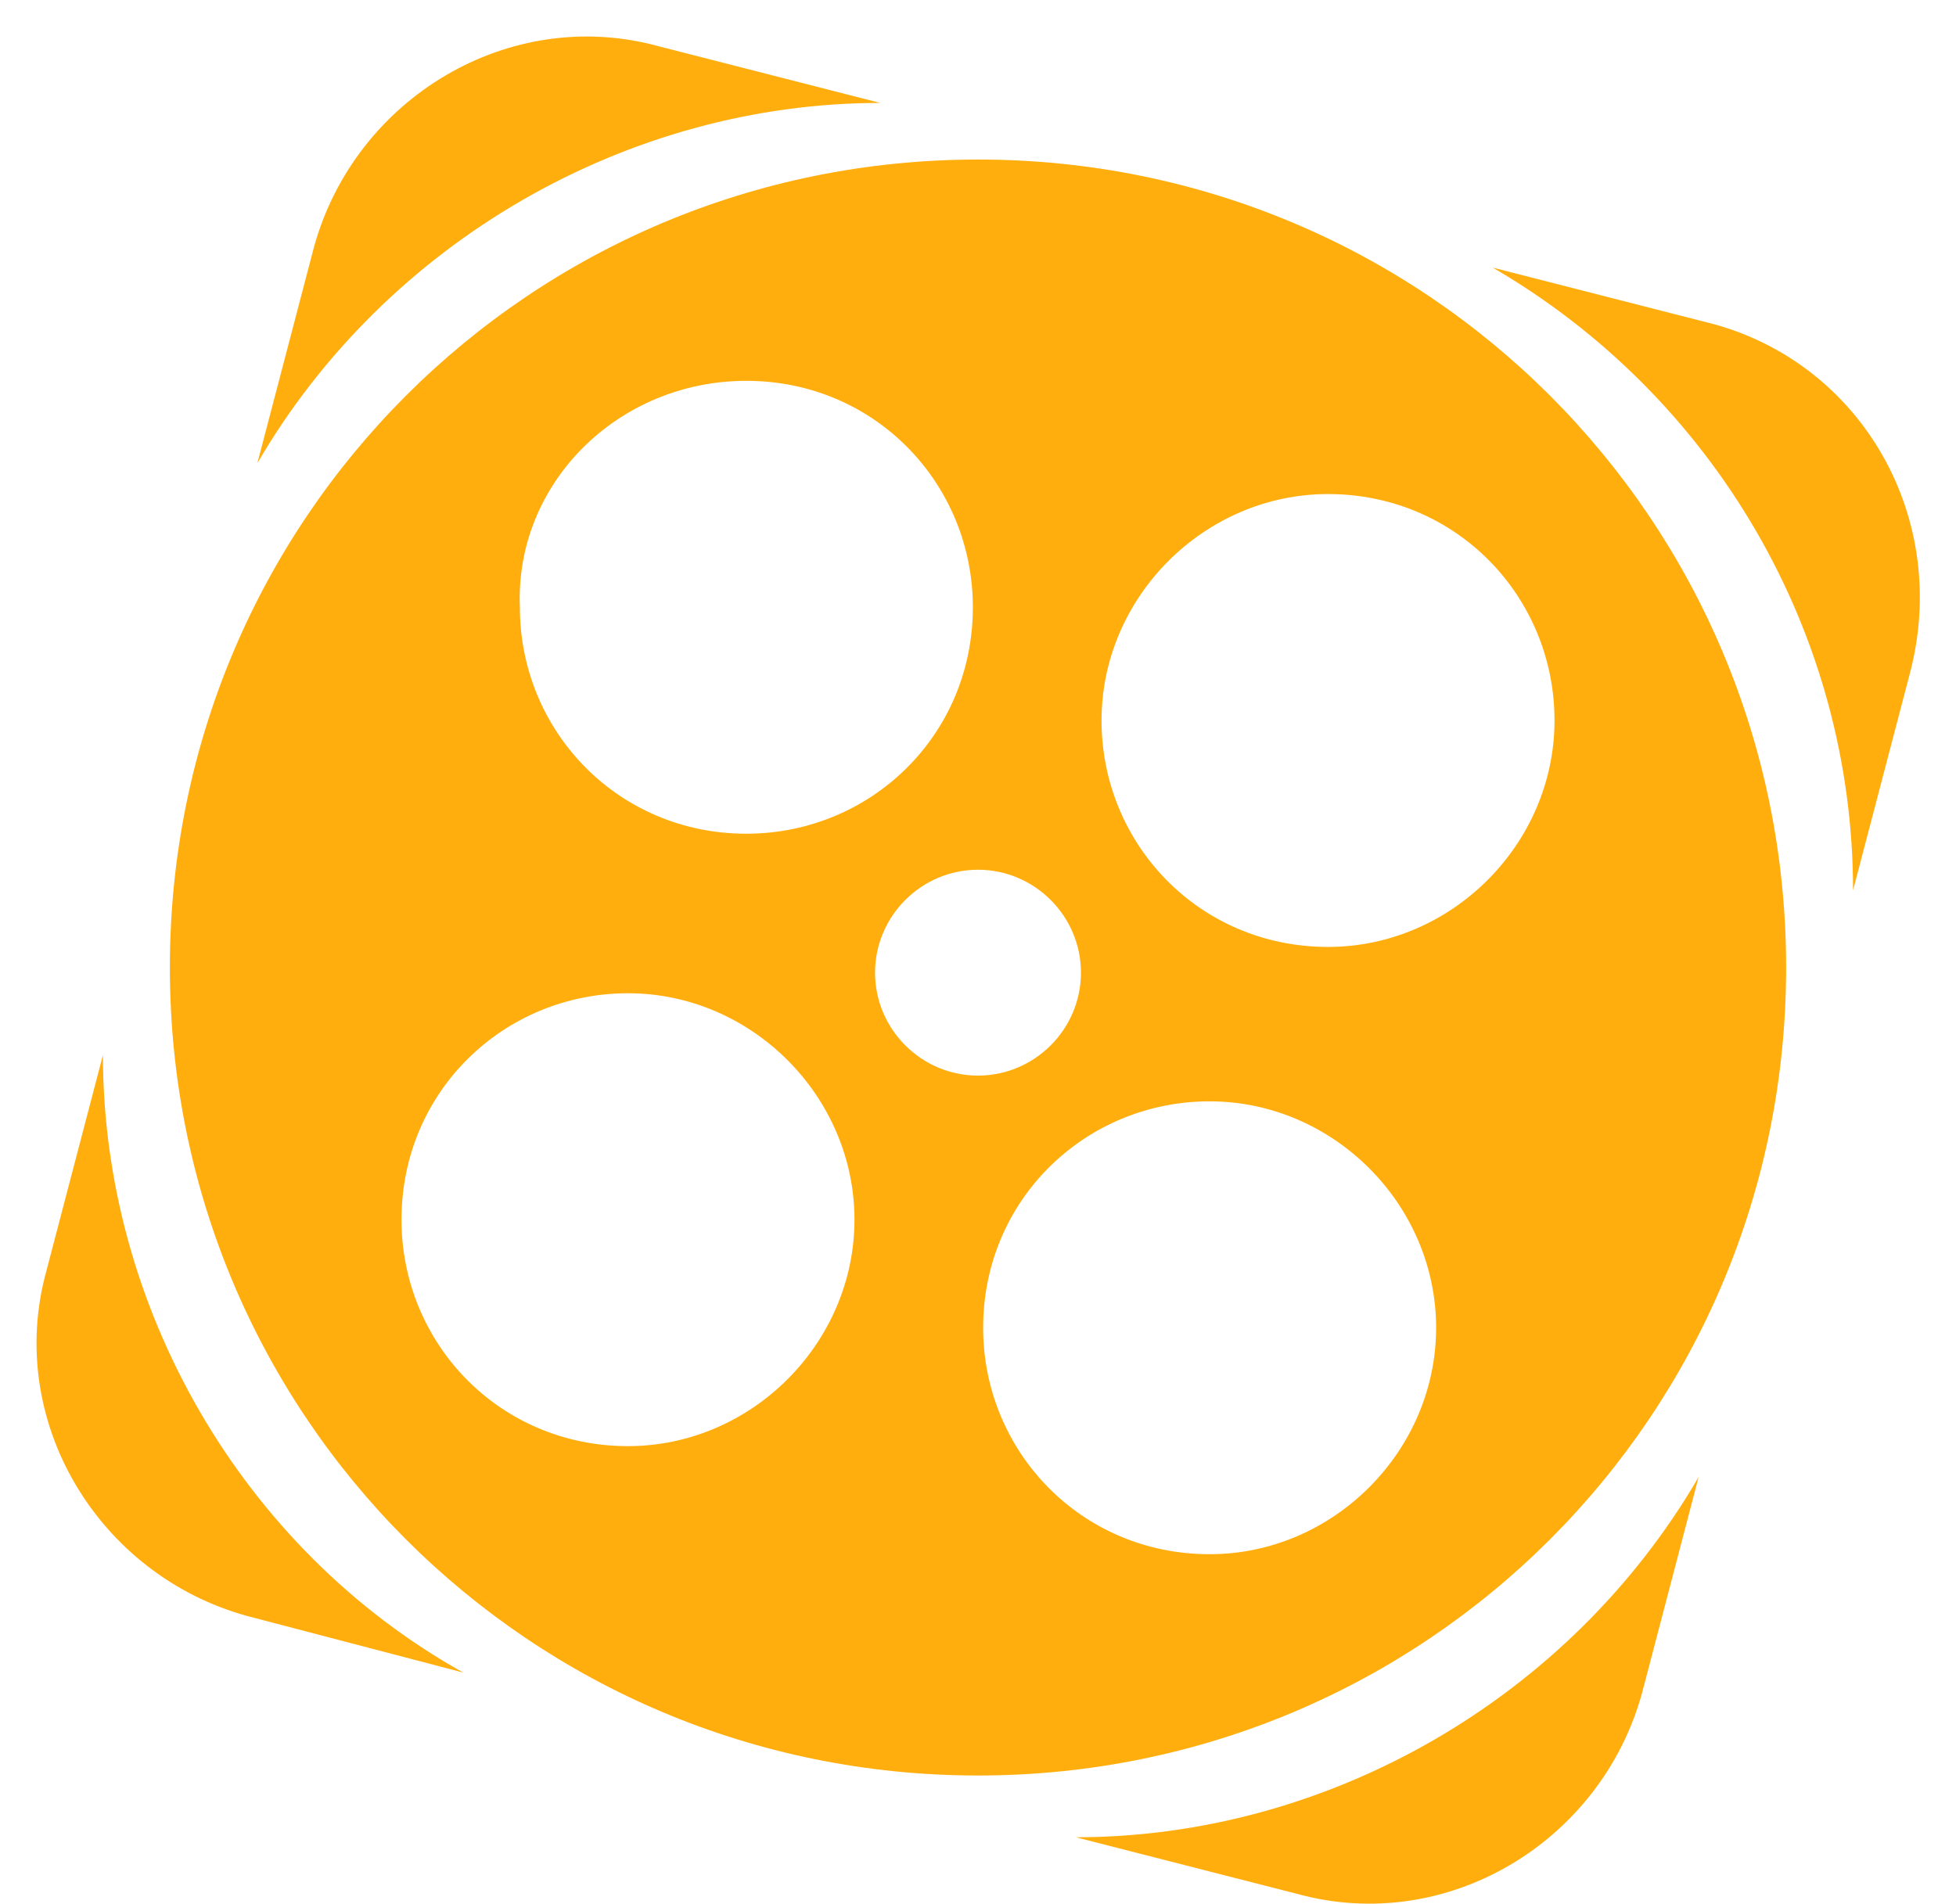<?xml version="1.0" encoding="utf-8"?>
<!-- Generator: Adobe Illustrator 22.0.0, SVG Export Plug-In . SVG Version: 6.00 Build 0)  -->
<svg version="1.1" id="Layer_1" xmlns="http://www.w3.org/2000/svg" xmlns:xlink="http://www.w3.org/1999/xlink" x="0px" y="0px"
	 viewBox="0 0 38 37" style="enable-background:new 0 0 38 37;" xml:space="preserve">
<style type="text/css">
	.st0{fill:#FFAE0D;}
	.st1{fill:#1E325E;}
</style>
<g>
	<g>
		<path class="st0" d="M19,3.1c-8.7,0-15.7,7-15.7,15.7s7,15.7,15.7,15.7s15.7-7,15.7-15.7S27.7,3.1,19,3.1z M14.5,7.4
			c2.5,0,4.4,2,4.4,4.4c0,2.5-2,4.4-4.4,4.4c-2.5,0-4.4-2-4.4-4.4C10,9.4,12,7.4,14.5,7.4z M12.2,28.1c-2.5,0-4.4-2-4.4-4.4
			c0-2.5,2-4.4,4.4-4.4s4.4,2,4.4,4.4C16.6,26.1,14.6,28.1,12.2,28.1z M19,20.9c-1.1,0-2-0.9-2-2c0-1.1,0.9-2,2-2c1.1,0,2,0.9,2,2
			C21,20,20.1,20.9,19,20.9z M23.5,30.2c-2.5,0-4.4-2-4.4-4.4c0-2.5,2-4.4,4.4-4.4s4.4,2,4.4,4.4C27.9,28.2,25.9,30.2,23.5,30.2z
			 M25.8,18.4c-2.5,0-4.4-2-4.4-4.4s2-4.4,4.4-4.4c2.5,0,4.4,2,4.4,4.4S28.2,18.4,25.8,18.4z"/>
	</g>
	<g>
		<g>
			<path class="st0" d="M2,20.5l-1.1,4.2c-0.8,2.9,1,5.9,3.9,6.7L9,32.5C4.7,30.1,2,25.4,2,20.5z"/>
		</g>
		<g>
			<path class="st0" d="M17.1,2l-4.3-1.1c-2.9-0.8-5.9,1-6.7,3.9L5,9C7.5,4.7,12.2,2,17.1,2z"/>
		</g>
		<g>
			<path class="st0" d="M33.3,6.3L29,5.2c4.3,2.5,7,7.1,7,12.1l1.1-4.2C37.9,10.1,36.2,7.1,33.3,6.3z"/>
		</g>
		<g>
			<path class="st0" d="M20.9,35.7l4.3,1.1c2.9,0.8,5.9-1,6.7-3.9l1.1-4.2C30.5,33,25.8,35.7,20.9,35.7z"/>
		</g>
	</g>
</g>
</svg>

